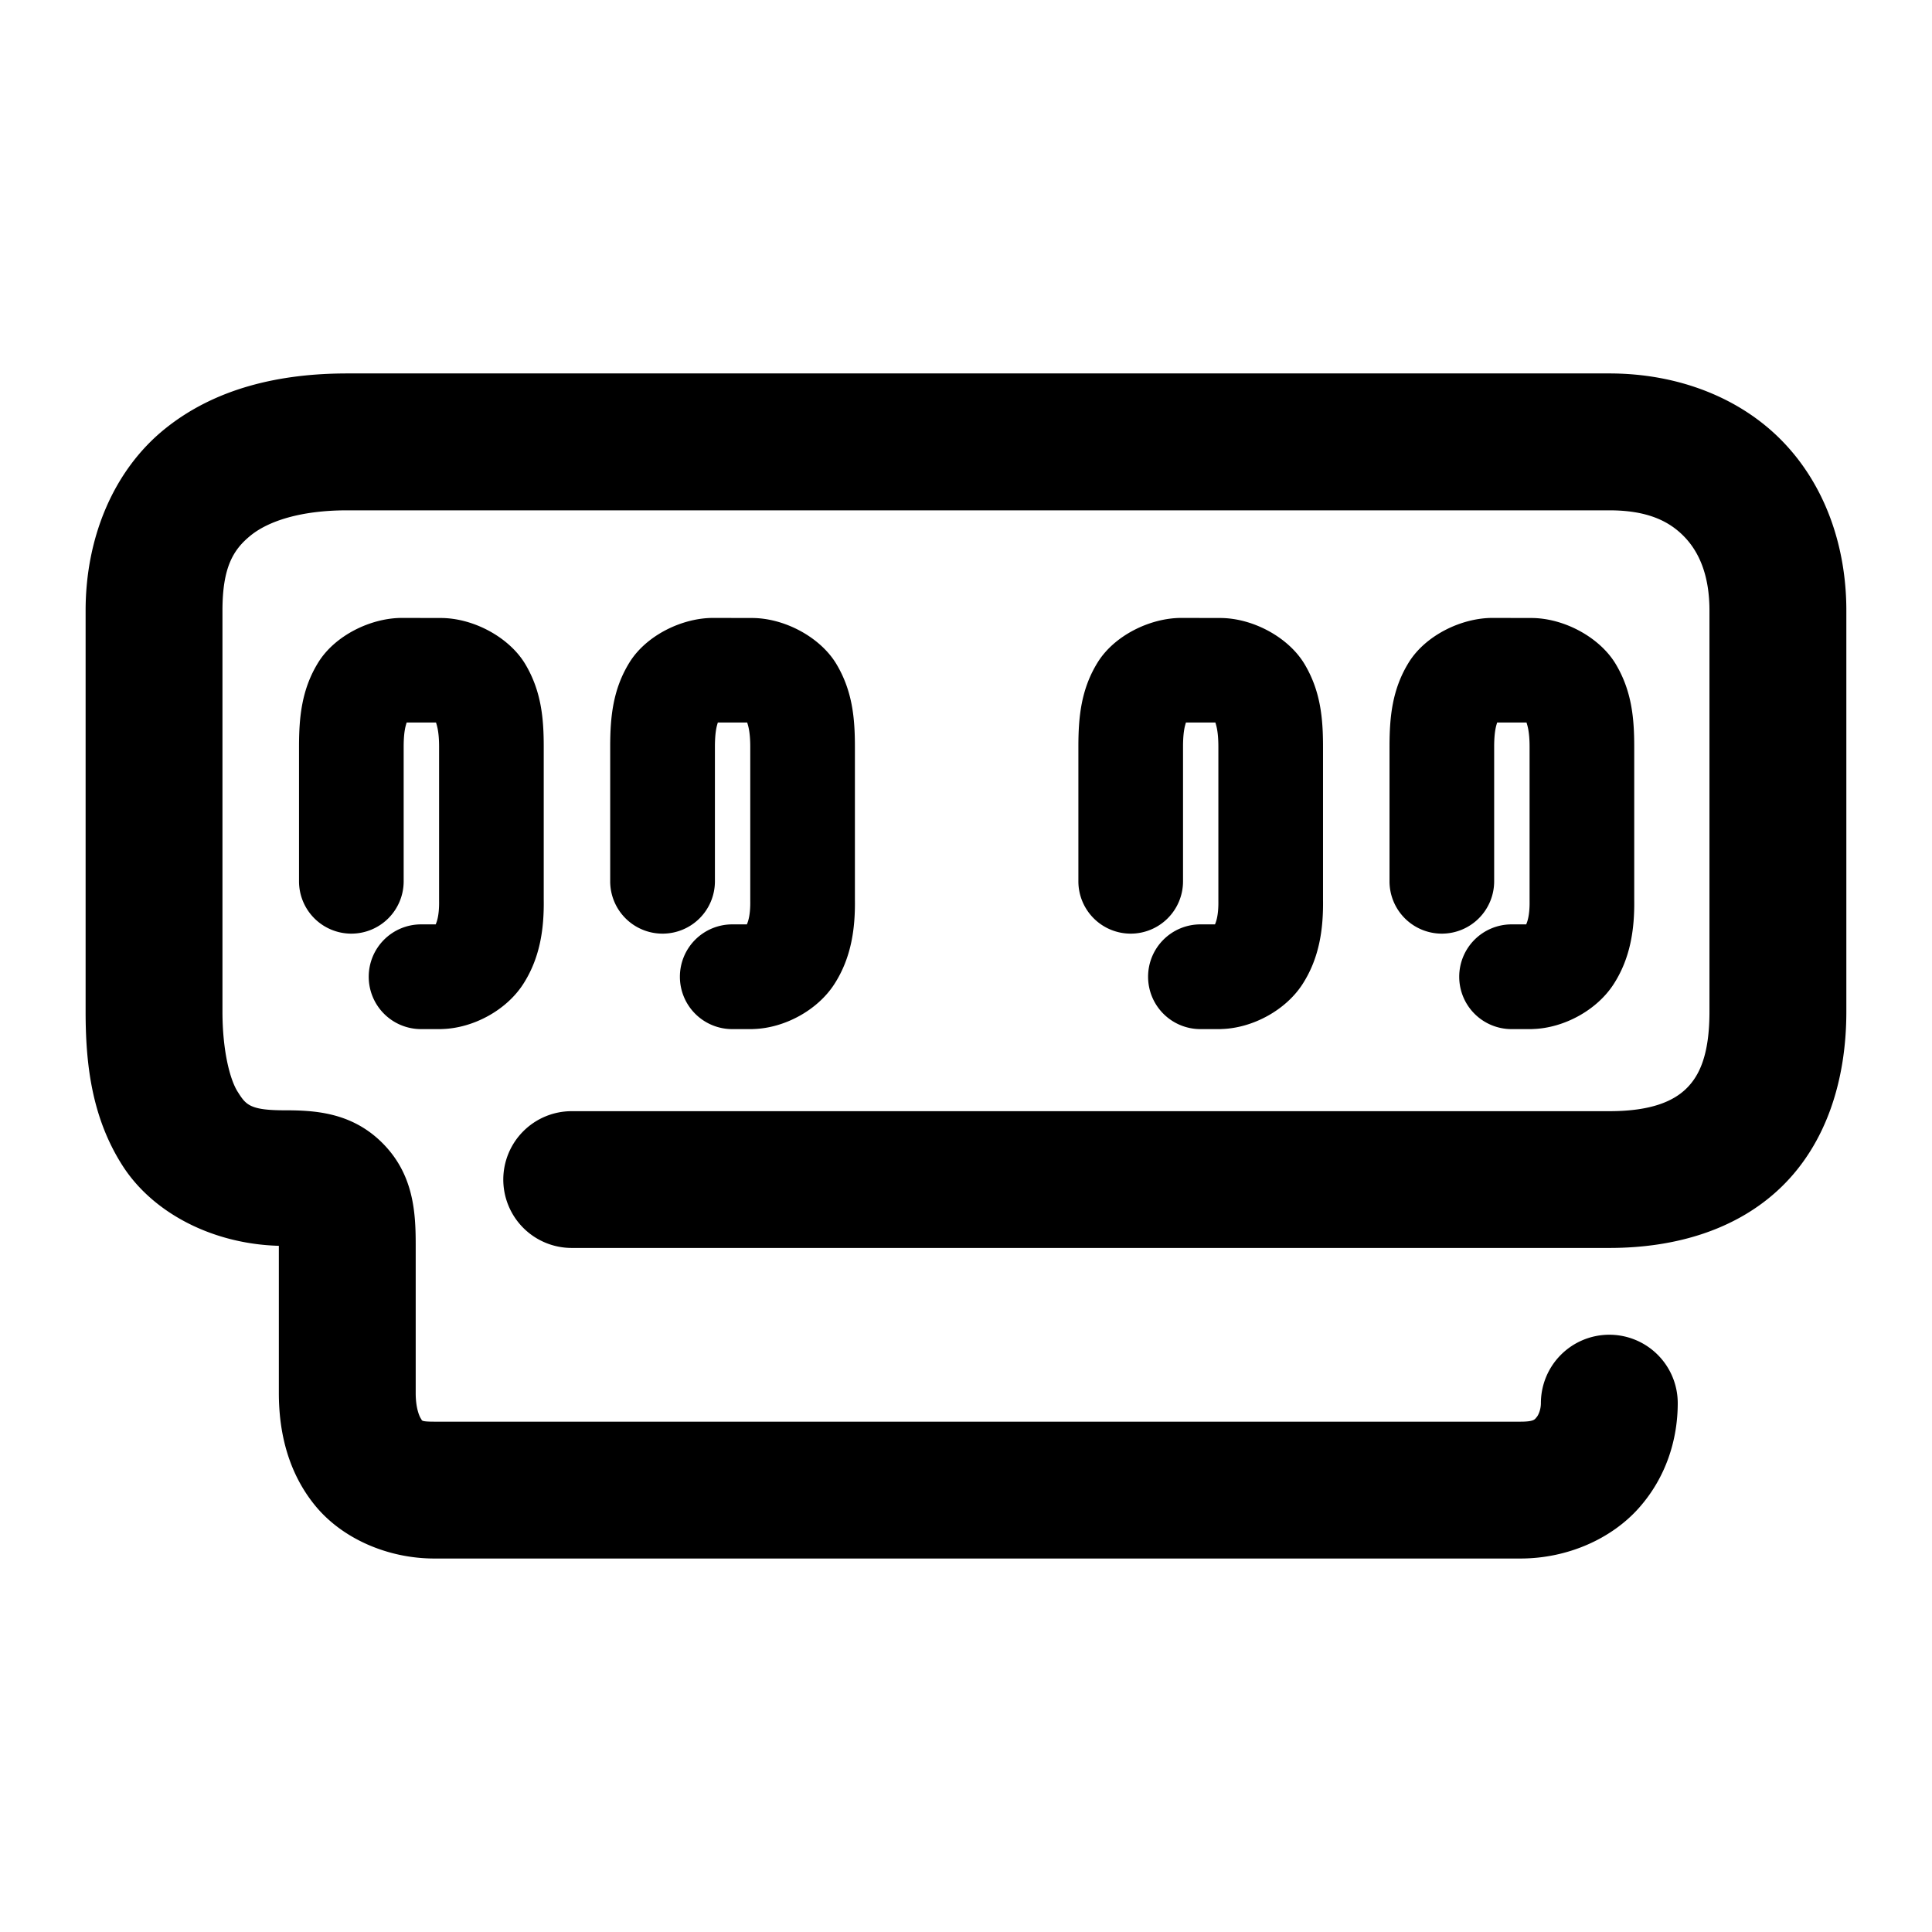 <svg xmlns="http://www.w3.org/2000/svg" width="48" height="48">
	<path d="m 8.627,9.278 c -1.676,0 -3.279,0.365 -4.535,1.381 -1.256,1.016 -1.965,2.671 -1.965,4.51 v 9.967 c 0,1.275 0.144,2.615 0.916,3.822 0.749,1.172 2.228,1.948 3.885,1.994 v 3.66 c 0,0.954 0.221,1.958 0.898,2.789 0.677,0.831 1.816,1.32 2.963,1.32 h 26.986 c 1.171,0 2.264,-0.491 2.943,-1.256 0.679,-0.764 0.965,-1.706 0.965,-2.605 a 1.7,1.7 0 0 0 -1.699,-1.699 1.7,1.7 0 0 0 -1.701,1.699 c 0,0.158 -0.06,0.296 -0.105,0.348 -0.046,0.052 -0.055,0.113 -0.402,0.113 H 10.789 c -0.355,0 -0.299,-0.035 -0.326,-0.068 -0.027,-0.034 -0.135,-0.235 -0.135,-0.641 v -3.697 c 0,-0.821 -0.06,-1.749 -0.828,-2.518 -0.768,-0.768 -1.694,-0.812 -2.434,-0.812 -0.873,0 -0.96,-0.146 -1.16,-0.459 C 5.706,26.813 5.527,26.08 5.527,25.136 v -9.967 c 0,-1.077 0.269,-1.516 0.703,-1.867 0.434,-0.351 1.23,-0.623 2.396,-0.623 h 31.357 c 0.955,0 1.494,0.273 1.865,0.658 0.371,0.385 0.623,0.966 0.623,1.832 v 9.967 c 0,1.087 -0.258,1.601 -0.578,1.912 -0.32,0.311 -0.869,0.559 -1.91,0.559 H 14.205 a 1.7,1.7 0 0 0 -1.701,1.699 1.7,1.7 0 0 0 1.701,1.699 h 25.779 c 1.627,0 3.171,-0.443 4.279,-1.52 1.108,-1.077 1.609,-2.645 1.609,-4.35 v -9.967 c 0,-1.577 -0.515,-3.092 -1.574,-4.191 C 43.239,9.878 41.685,9.278 39.984,9.278 Z m 1.361,6.074 c -0.776,0 -1.665,0.435 -2.08,1.105 -0.415,0.67 -0.479,1.363 -0.479,2.098 v 3.342 a 1.3,1.3 0 0 0 1.301,1.299 1.3,1.3 0 0 0 1.299,-1.299 v -3.342 c 0,-0.412 0.059,-0.546 0.074,-0.604 h 0.73 c 0.019,0.067 0.076,0.214 0.076,0.604 v 3.807 a 1.3,1.3 0 0 0 0,0.02 c 0.006,0.381 -0.064,0.535 -0.084,0.584 h -0.363 a 1.3,1.3 0 0 0 -1.301,1.301 1.3,1.3 0 0 0 1.301,1.301 h 0.488 a 1.3,1.3 0 0 0 0.043,-0.002 c 0.772,-0.025 1.585,-0.468 2.002,-1.111 0.416,-0.643 0.525,-1.359 0.514,-2.109 v -3.789 c 1.2e-5,-0.697 -0.056,-1.378 -0.455,-2.051 -0.399,-0.673 -1.292,-1.152 -2.104,-1.152 z m 7.73,0 c -0.776,0 -1.663,0.435 -2.078,1.105 -0.415,0.67 -0.48,1.363 -0.48,2.098 v 3.342 a 1.3,1.3 0 0 0 1.301,1.299 1.3,1.3 0 0 0 1.301,-1.299 v -3.342 c 0,-0.412 0.057,-0.546 0.072,-0.604 h 0.73 c 0.019,0.067 0.076,0.214 0.076,0.604 v 3.807 a 1.3,1.3 0 0 0 0,0.02 c 0.006,0.381 -0.064,0.535 -0.084,0.584 h -0.363 a 1.3,1.3 0 0 0 -1.301,1.301 1.3,1.3 0 0 0 1.301,1.301 h 0.488 a 1.3,1.3 0 0 0 0.043,-0.002 c 0.772,-0.025 1.585,-0.468 2.002,-1.111 0.416,-0.643 0.525,-1.359 0.514,-2.109 v -3.789 c 1.2e-5,-0.697 -0.056,-1.378 -0.455,-2.051 -0.399,-0.673 -1.292,-1.152 -2.104,-1.152 z m 11.633,0 c -0.776,0 -1.665,0.435 -2.08,1.105 -0.415,0.67 -0.479,1.363 -0.479,2.098 v 3.342 a 1.3,1.3 0 0 0 1.299,1.299 1.3,1.3 0 0 0 1.301,-1.299 v -3.342 c 0,-0.412 0.057,-0.546 0.072,-0.604 h 0.732 c 0.019,0.067 0.074,0.214 0.074,0.604 v 3.807 a 1.3,1.3 0 0 0 0,0.02 c 0.006,0.381 -0.064,0.535 -0.084,0.584 h -0.363 a 1.3,1.3 0 0 0 -1.299,1.301 1.3,1.3 0 0 0 1.299,1.301 h 0.49 a 1.3,1.3 0 0 0 0.041,-0.002 c 0.772,-0.025 1.587,-0.468 2.004,-1.111 0.416,-0.643 0.523,-1.359 0.512,-2.109 v -3.789 c 1.2e-5,-0.697 -0.056,-1.378 -0.455,-2.051 -0.399,-0.673 -1.29,-1.152 -2.102,-1.152 z m 7.73,0 c -0.776,0 -1.665,0.435 -2.08,1.105 -0.415,0.67 -0.479,1.363 -0.479,2.098 v 3.342 a 1.3,1.3 0 0 0 1.301,1.299 1.3,1.3 0 0 0 1.299,-1.299 v -3.342 c 0,-0.412 0.059,-0.546 0.074,-0.604 h 0.73 c 0.019,0.067 0.076,0.214 0.076,0.604 v 3.807 a 1.3,1.3 0 0 0 0,0.02 c 0.006,0.381 -0.064,0.535 -0.084,0.584 h -0.363 a 1.3,1.3 0 0 0 -1.301,1.301 1.3,1.3 0 0 0 1.301,1.301 h 0.488 a 1.3,1.3 0 0 0 0.043,-0.002 c 0.772,-0.025 1.585,-0.468 2.002,-1.111 0.416,-0.643 0.525,-1.359 0.514,-2.109 v -3.789 c 1.2e-5,-0.697 -0.056,-1.378 -0.455,-2.051 -0.399,-0.673 -1.292,-1.152 -2.104,-1.152 z" fill="#000000"/>
</svg>
